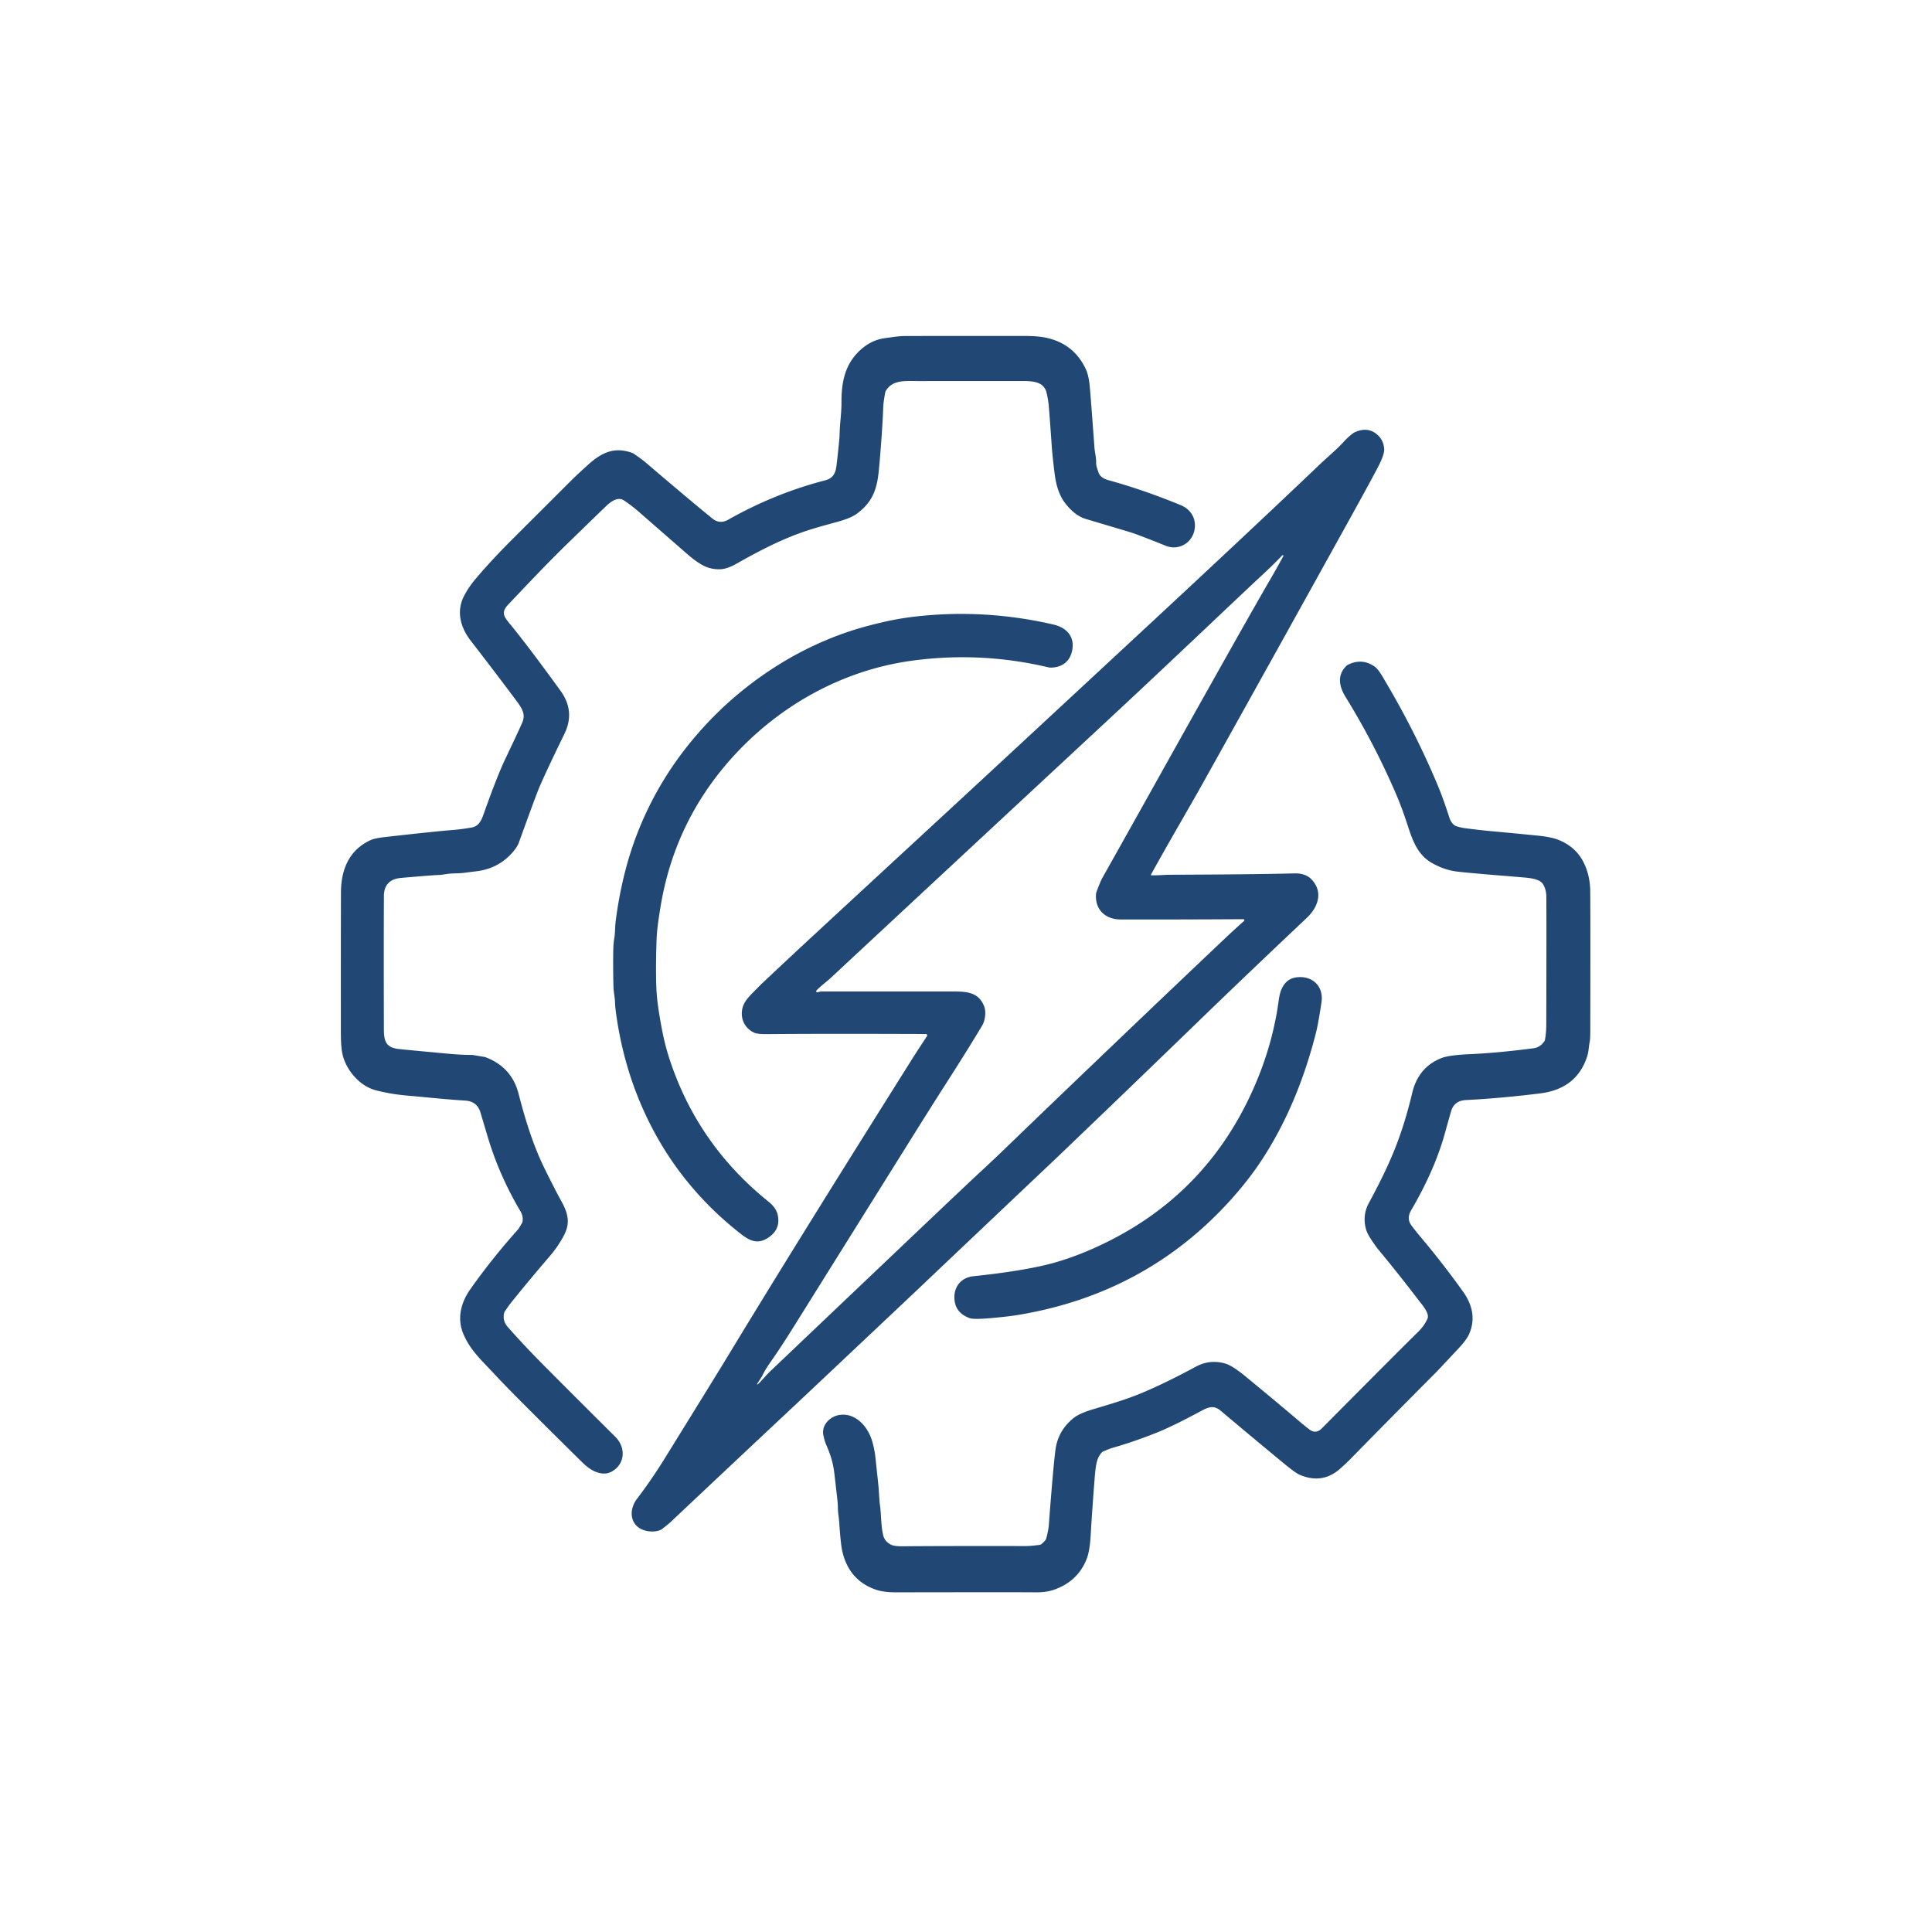 <?xml version="1.0" encoding="UTF-8" standalone="no"?>
<!DOCTYPE svg PUBLIC "-//W3C//DTD SVG 1.1//EN" "http://www.w3.org/Graphics/SVG/1.1/DTD/svg11.dtd">
<svg xmlns="http://www.w3.org/2000/svg" version="1.1" viewBox="0.00 0.00 1024.00 1024.00">
<g fill="#214874">
<path d="
  M 276.97 647.37
  Q 277.39 644.62 275.81 641.94
  Q 264.52 622.81 258.51 602.59
  Q 254.52 589.16 254.40 588.85
  Q 252.37 583.69 246.63 583.34
  C 235.90 582.68 226.09 581.57 215.96 580.70
  Q 207.01 579.92 199.11 577.85
  C 190.32 575.54 182.95 566.59 181.36 557.94
  Q 180.67 554.14 180.67 547.25
  Q 180.64 492.01 180.72 472.75
  C 180.78 460.89 185.12 450.39 196.44 445.27
  Q 198.65 444.27 203.65 443.70
  Q 230.16 440.69 239.50 439.95
  Q 244.40 439.57 249.84 438.63
  C 253.62 437.98 255.00 435.27 256.44 431.20
  Q 263.48 411.29 268.04 401.77
  Q 273.89 389.53 276.71 383.21
  C 279.00 378.07 276.23 374.80 272.52 369.84
  Q 262.62 356.57 249.47 339.56
  C 243.91 332.37 241.83 323.94 245.93 315.93
  Q 248.28 311.33 251.97 306.95
  Q 259.73 297.73 270.44 286.95
  Q 271.15 286.23 302.97 254.47
  Q 306.19 251.25 312.07 246.00
  C 319.34 239.51 325.87 236.88 334.85 239.95
  A 5.18 5.11 71.9 0 1 336.05 240.57
  Q 340.63 243.76 341.97 244.91
  Q 363.03 262.95 377.51 274.78
  Q 381.45 278.00 385.95 275.46
  Q 410.67 261.48 437.30 254.61
  C 441.64 253.48 442.90 250.85 443.43 246.22
  Q 444.94 233.06 445.00 230.50
  C 445.13 224.01 446.03 218.96 446.00 213.34
  C 445.95 203.75 447.41 194.56 454.23 187.27
  Q 460.71 180.34 469.04 179.22
  C 473.50 178.63 476.28 178.09 480.34 178.09
  Q 502.28 178.06 543.25 178.07
  Q 550.06 178.07 554.26 178.96
  Q 569.30 182.12 575.60 195.88
  Q 577.03 199.00 577.59 204.82
  Q 578.11 210.25 580.09 237.30
  C 580.26 239.67 581.06 242.54 580.97 245.08
  C 580.90 246.79 581.61 248.52 582.27 250.50
  C 582.99 252.64 585.14 253.85 587.38 254.47
  Q 606.29 259.69 625.79 267.72
  C 630.46 269.64 633.48 273.71 633.34 278.80
  C 633.12 286.97 625.36 292.31 617.75 289.23
  Q 604.60 283.90 599.35 282.18
  Q 598.53 281.91 575.50 275.06
  Q 569.51 273.27 564.34 266.40
  Q 560.19 260.86 558.96 251.01
  Q 557.80 241.60 557.41 235.95
  Q 556.33 220.30 555.83 214.77
  Q 555.50 211.20 554.56 207.69
  C 553.12 202.35 547.25 201.96 542.50 201.96
  Q 505.46 201.95 487.50 201.98
  C 480.13 201.99 473.22 201.05 469.57 207.07
  A 2.82 2.76 -23.8 0 0 469.21 207.97
  C 468.83 209.93 468.22 213.16 468.11 216.37
  Q 467.89 222.94 467.06 234.25
  Q 466.23 245.53 465.63 250.88
  C 464.52 260.72 461.55 266.83 454.09 272.32
  Q 450.90 274.67 443.48 276.69
  C 433.91 279.29 426.96 281.20 419.10 284.42
  C 409.15 288.48 399.68 293.48 390.28 298.81
  Q 385.46 301.54 381.89 301.70
  Q 376.74 301.93 372.38 299.55
  Q 368.73 297.56 364.05 293.48
  Q 339.11 271.73 339.07 271.69
  Q 335.17 268.21 330.67 265.21
  C 327.63 263.18 324.03 265.64 321.51 268.00
  Q 319.63 269.77 300.81 288.07
  C 290.08 298.50 280.15 309.07 269.26 320.55
  C 264.93 325.11 267.81 327.63 271.25 331.89
  Q 280.87 343.75 297.06 366.08
  Q 304.98 377.00 299.18 388.91
  Q 287.87 412.13 285.12 419.12
  Q 282.70 425.28 275.04 446.51
  Q 273.97 449.46 270.52 453.03
  Q 263.30 460.49 252.47 461.80
  Q 249.24 462.19 246.08 462.61
  C 242.69 463.06 239.66 462.76 236.64 463.26
  Q 233.93 463.70 232.90 463.74
  Q 228.57 463.90 212.59 465.31
  Q 203.51 466.11 203.48 474.99
  Q 203.35 503.96 203.47 545.67
  C 203.49 552.45 204.98 555.34 211.65 556.03
  Q 218.95 556.78 238.25 558.55
  Q 244.85 559.15 250.15 559.14
  A 3.07 2.86 47.0 0 1 250.57 559.17
  L 257.01 560.24
  A 1.10 1.05 -28.0 0 1 257.26 560.31
  Q 271.19 565.56 274.83 579.61
  C 278.29 593.01 282.45 606.78 288.65 619.37
  Q 294.22 630.68 297.46 636.52
  C 301.23 643.31 302.30 648.38 298.85 654.87
  Q 295.75 660.73 291.35 665.85
  Q 280.05 679.00 270.24 691.24
  Q 270.04 691.49 267.64 694.96
  A 2.96 2.95 69.1 0 0 267.18 695.99
  Q 266.26 700.09 269.15 703.36
  Q 277.87 713.25 288.53 723.97
  Q 306.38 741.93 326.17 761.58
  C 331.65 767.02 331.50 775.64 324.53 779.80
  Q 321.01 781.91 316.41 780.34
  Q 312.62 779.04 308.63 775.10
  Q 270.73 737.70 262.97 729.28
  C 255.50 721.18 249.44 716.01 245.65 707.15
  C 242.11 698.88 244.24 690.47 249.30 683.29
  Q 260.89 666.86 274.49 651.73
  Q 274.88 651.30 276.67 648.24
  A 2.60 2.53 -26.8 0 0 276.97 647.37
  Z"
/>
<path d="
  M 610.34 463.94
  C 613.83 464.02 616.96 463.64 620.91 463.63
  Q 664.08 463.47 686.24 462.92
  Q 692.32 462.77 695.62 466.61
  C 701.43 473.36 698.32 481.13 692.56 486.56
  Q 661.84 515.55 638.95 537.69
  Q 603.22 572.26 585.50 589.25
  Q 561.14 612.62 560.23 613.48
  Q 505.93 664.88 487.96 681.96
  Q 487.73 682.18 486.93 682.94
  Q 429.99 736.67 422.60 743.59
  Q 395.61 768.85 355.45 806.70
  Q 354.17 807.91 350.80 810.48
  A 3.56 3.47 -74.8 0 1 350.07 810.91
  C 346.11 812.58 339.71 811.71 336.81 808.06
  C 333.55 803.97 334.61 798.36 337.64 794.38
  Q 345.36 784.23 352.20 773.18
  Q 379.89 728.45 384.34 721.10
  C 416.24 668.49 448.26 617.28 483.78 560.77
  Q 485.16 558.56 491.31 549.18
  A 0.73 0.73 0.0 0 0 490.70 548.05
  Q 434.80 547.84 406.40 548.11
  Q 401.57 548.15 399.79 547.37
  C 395.35 545.39 392.72 540.98 393.23 536.01
  C 393.70 531.51 396.34 528.88 399.67 525.49
  Q 403.22 521.89 403.48 521.64
  Q 417.93 508.00 432.00 494.99
  Q 468.36 461.35 502.66 429.68
  Q 534.34 400.42 612.54 327.79
  Q 663.33 280.63 700.00 245.69
  C 703.91 241.97 708.55 238.19 712.21 234.13
  C 713.57 232.62 716.61 229.70 718.31 228.98
  Q 724.41 226.38 728.92 229.54
  Q 733.30 232.62 733.64 238.00
  Q 733.82 240.90 730.43 247.43
  Q 726.99 254.08 715.18 275.42
  Q 680.12 338.78 637.07 415.95
  C 630.51 427.69 619.53 446.33 610.08 463.49
  A 0.31 0.30 -75.4 0 0 610.34 463.94
  Z
  M 401.56 733.76
  Q 402.15 733.44 405.34 729.85
  Q 407.01 727.98 409.05 726.04
  Q 487.62 651.31 505.83 634.08
  Q 514.27 626.09 519.41 621.32
  Q 527.34 613.96 532.96 608.53
  Q 557.30 585.00 596.54 547.53
  Q 625.78 519.61 649.45 497.20
  Q 654.09 492.80 659.35 488.14
  A 0.55 0.54 -66.0 0 0 658.99 487.19
  Q 626.90 487.39 594.00 487.34
  C 585.91 487.33 580.32 482.19 580.91 473.93
  A 4.69 4.62 57.8 0 1 581.18 472.69
  Q 583.14 467.33 584.29 465.28
  Q 597.06 442.54 610.51 418.47
  Q 661.65 326.95 673.23 307.15
  Q 676.77 301.10 680.20 294.72
  A 0.34 0.34 0.0 0 0 679.66 294.33
  Q 674.20 300.01 668.10 305.61
  Q 664.38 309.02 635.93 335.93
  Q 607.32 362.99 590.30 378.81
  Q 540.33 425.25 519.04 445.05
  Q 451.81 507.59 440.70 517.96
  C 437.95 520.53 434.65 522.86 432.72 525.02
  A 0.55 0.55 0.0 0 0 433.26 525.92
  L 434.71 525.57
  A 2.05 2.03 37.2 0 1 435.24 525.50
  Q 504.84 525.47 506.25 525.49
  C 513.46 525.59 518.77 526.42 521.55 533.19
  C 522.83 536.30 522.17 540.92 520.47 543.74
  Q 512.69 556.71 501.54 574.10
  Q 494.02 585.83 482.44 604.36
  Q 433.27 683.05 422.32 700.59
  C 417.37 708.52 413.06 715.29 408.30 722.05
  Q 405.47 726.08 403.85 729.50
  A 0.36 0.35 -17.4 0 1 403.79 729.61
  L 401.29 733.50
  A 0.19 0.19 0.0 0 0 401.56 733.76
  Z"
/>
<path d="
  M 567.96 346.01
  C 566.45 351.27 562.15 353.86 556.82 353.84
  A 4.92 4.73 50.5 0 1 555.71 353.71
  Q 519.74 345.21 483.28 350.19
  C 446.14 355.27 412.10 374.39 387.10 402.61
  Q 357.18 436.39 350.00 481.21
  C 348.91 488.00 348.14 493.17 347.96 499.12
  Q 347.35 519.31 348.21 528.42
  Q 348.79 534.58 350.67 544.67
  Q 352.27 553.29 354.62 560.58
  Q 369.34 606.28 407.19 636.79
  C 410.58 639.52 412.45 642.24 412.53 646.70
  Q 412.63 652.39 407.19 655.99
  C 401.57 659.70 397.46 657.78 392.31 653.73
  Q 357.85 626.64 340.47 587.08
  Q 330.16 563.61 326.53 537.15
  Q 326.04 533.58 325.97 531.07
  C 325.89 528.45 325.21 525.84 325.14 522.96
  Q 324.89 512.82 325.04 503.91
  Q 325.11 500.00 325.60 497.09
  C 326.10 494.19 325.93 491.23 326.35 488.00
  Q 329.60 463.13 337.43 442.65
  Q 347.98 415.04 367.03 392.15
  Q 384.36 371.31 406.62 356.26
  Q 428.60 341.40 453.00 333.74
  Q 460.11 331.51 469.27 329.46
  Q 477.39 327.64 485.87 326.70
  Q 522.10 322.68 558.29 331.00
  C 565.74 332.72 570.24 338.01 567.96 346.01
  Z"
/>
<path d="
  M 771.60 437.79
  C 772.54 438.16 774.86 438.75 776.16 438.92
  Q 784.38 439.99 789.75 440.48
  Q 804.08 441.79 815.01 442.90
  Q 822.18 443.62 825.88 445.09
  Q 835.23 448.80 839.36 457.11
  Q 842.82 464.05 842.87 472.75
  Q 843.00 492.43 842.89 546.64
  Q 842.88 550.81 842.55 552.34
  C 842.07 554.55 842.09 557.23 841.25 559.85
  Q 835.72 577.12 816.28 579.53
  Q 795.37 582.12 776.98 583.05
  Q 770.82 583.36 769.15 588.87
  Q 768.42 591.26 765.89 600.43
  C 761.95 614.73 755.51 628.55 747.94 641.46
  Q 745.39 645.81 748.05 649.45
  Q 750.03 652.15 753.39 656.15
  Q 764.99 669.95 775.54 684.73
  C 780.47 691.65 782.15 699.39 778.59 707.24
  Q 777.24 710.22 773.09 714.66
  Q 762.14 726.35 761.50 727.00
  Q 738.69 749.90 715.78 773.28
  Q 713.62 775.48 710.37 778.38
  Q 700.92 786.82 688.84 781.66
  Q 686.63 780.71 680.82 775.92
  Q 662.77 761.04 647.02 747.74
  C 643.50 744.77 640.75 745.62 636.77 747.76
  Q 621.51 755.99 612.93 759.40
  Q 600.58 764.30 589.63 767.39
  Q 588.26 767.78 584.89 769.23
  A 3.19 3.16 -81.8 0 0 583.66 770.16
  Q 582.00 772.23 581.34 774.85
  Q 580.66 777.56 580.23 782.99
  Q 578.83 800.74 578.09 813.60
  Q 577.61 822.03 575.97 826.24
  Q 571.30 838.20 558.54 842.62
  Q 554.33 844.08 548.29 843.97
  Q 542.48 843.86 475.05 843.97
  Q 468.42 843.98 464.40 842.62
  Q 449.95 837.71 446.42 822.13
  Q 445.62 818.59 444.90 808.22
  Q 444.66 804.76 444.37 802.86
  C 444.02 800.47 444.15 797.83 443.91 795.73
  Q 443.00 787.53 442.24 781.09
  C 441.53 775.05 440.14 770.86 437.78 765.47
  Q 437.07 763.85 436.41 760.68
  C 435.30 755.39 439.83 750.83 444.72 749.99
  C 453.04 748.56 459.58 755.62 462.01 763.03
  C 462.76 765.29 463.61 769.03 463.92 771.86
  Q 465.62 787.47 465.70 788.76
  Q 466.16 796.13 466.31 797.09
  C 467.13 802.20 466.84 808.51 468.13 813.77
  Q 468.92 817.04 472.33 818.75
  Q 474.04 819.61 478.90 819.56
  Q 498.73 819.37 543.48 819.44
  Q 546.26 819.45 551.02 818.82
  A 1.86 1.81 21.1 0 0 551.91 818.44
  Q 554.24 816.57 554.56 815.30
  C 555.14 813.07 555.73 810.61 555.91 808.19
  Q 558.12 778.69 559.39 768.61
  Q 560.69 758.36 568.90 751.68
  Q 572.09 749.08 579.57 746.87
  C 589.35 743.96 597.12 741.66 605.11 738.34
  Q 617.47 733.19 633.83 724.36
  Q 641.07 720.45 649.10 722.61
  Q 653.03 723.67 659.97 729.38
  Q 676.92 743.32 688.81 753.43
  C 691.16 755.43 692.22 756.25 693.96 757.60
  Q 697.41 760.27 700.59 757.07
  Q 741.93 715.41 751.40 706.15
  Q 754.98 702.66 756.61 698.88
  C 757.80 696.12 753.74 691.54 751.99 689.26
  Q 741.35 675.34 730.28 661.95
  Q 729.14 660.57 726.72 656.91
  Q 724.65 653.80 724.03 651.58
  Q 721.97 644.17 725.55 637.56
  Q 734.06 621.89 738.91 609.92
  Q 744.55 596.00 748.50 579.29
  Q 751.73 565.65 763.97 560.81
  Q 767.97 559.22 779.19 558.72
  Q 793.93 558.07 812.85 555.59
  Q 816.19 555.16 818.47 552.00
  A 2.35 2.22 -23.5 0 0 818.87 551.06
  Q 819.55 547.30 819.56 542.75
  Q 819.71 489.58 819.59 475.23
  Q 819.55 471.36 817.76 468.51
  C 816.01 465.74 810.19 465.28 807.24 465.04
  Q 779.10 462.77 772.27 461.95
  Q 765.47 461.13 758.92 457.38
  C 751.51 453.13 748.83 445.91 746.15 437.66
  Q 743.08 428.22 740.15 421.37
  Q 728.53 394.28 713.15 369.36
  C 709.72 363.79 708.57 357.65 713.75 352.82
  A 3.21 3.13 10.2 0 1 714.61 352.24
  Q 721.83 348.78 728.32 353.10
  C 730.66 354.66 732.56 358.28 734.13 360.93
  Q 750.15 387.90 761.97 416.11
  C 764.41 421.93 766.54 428.22 768.12 433.13
  Q 768.99 435.85 770.74 437.29
  A 3.12 3.10 75.0 0 0 771.60 437.79
  Z"
/>
<path d="
  M 686.72 518.08
  C 695.13 516.73 701.74 522.39 700.41 531.27
  Q 698.72 542.61 697.41 547.72
  C 691.19 572.02 681.87 595.08 668.19 615.68
  Q 660.75 626.87 650.38 638.06
  Q 606.24 685.67 540.37 696.82
  Q 533.86 697.92 523.78 698.74
  Q 517.80 699.23 514.96 698.88
  A 4.51 4.26 56.9 0 1 514.00 698.65
  Q 507.14 696.20 506.06 690.05
  C 504.84 683.06 508.74 677.18 515.89 676.43
  Q 537.39 674.19 552.00 670.96
  Q 567.26 667.60 584.09 659.58
  Q 635.76 634.98 660.88 584.38
  Q 674.10 557.75 677.82 529.72
  C 678.55 524.23 680.94 519.01 686.72 518.08
  Z"
/>
</g>
</svg>
